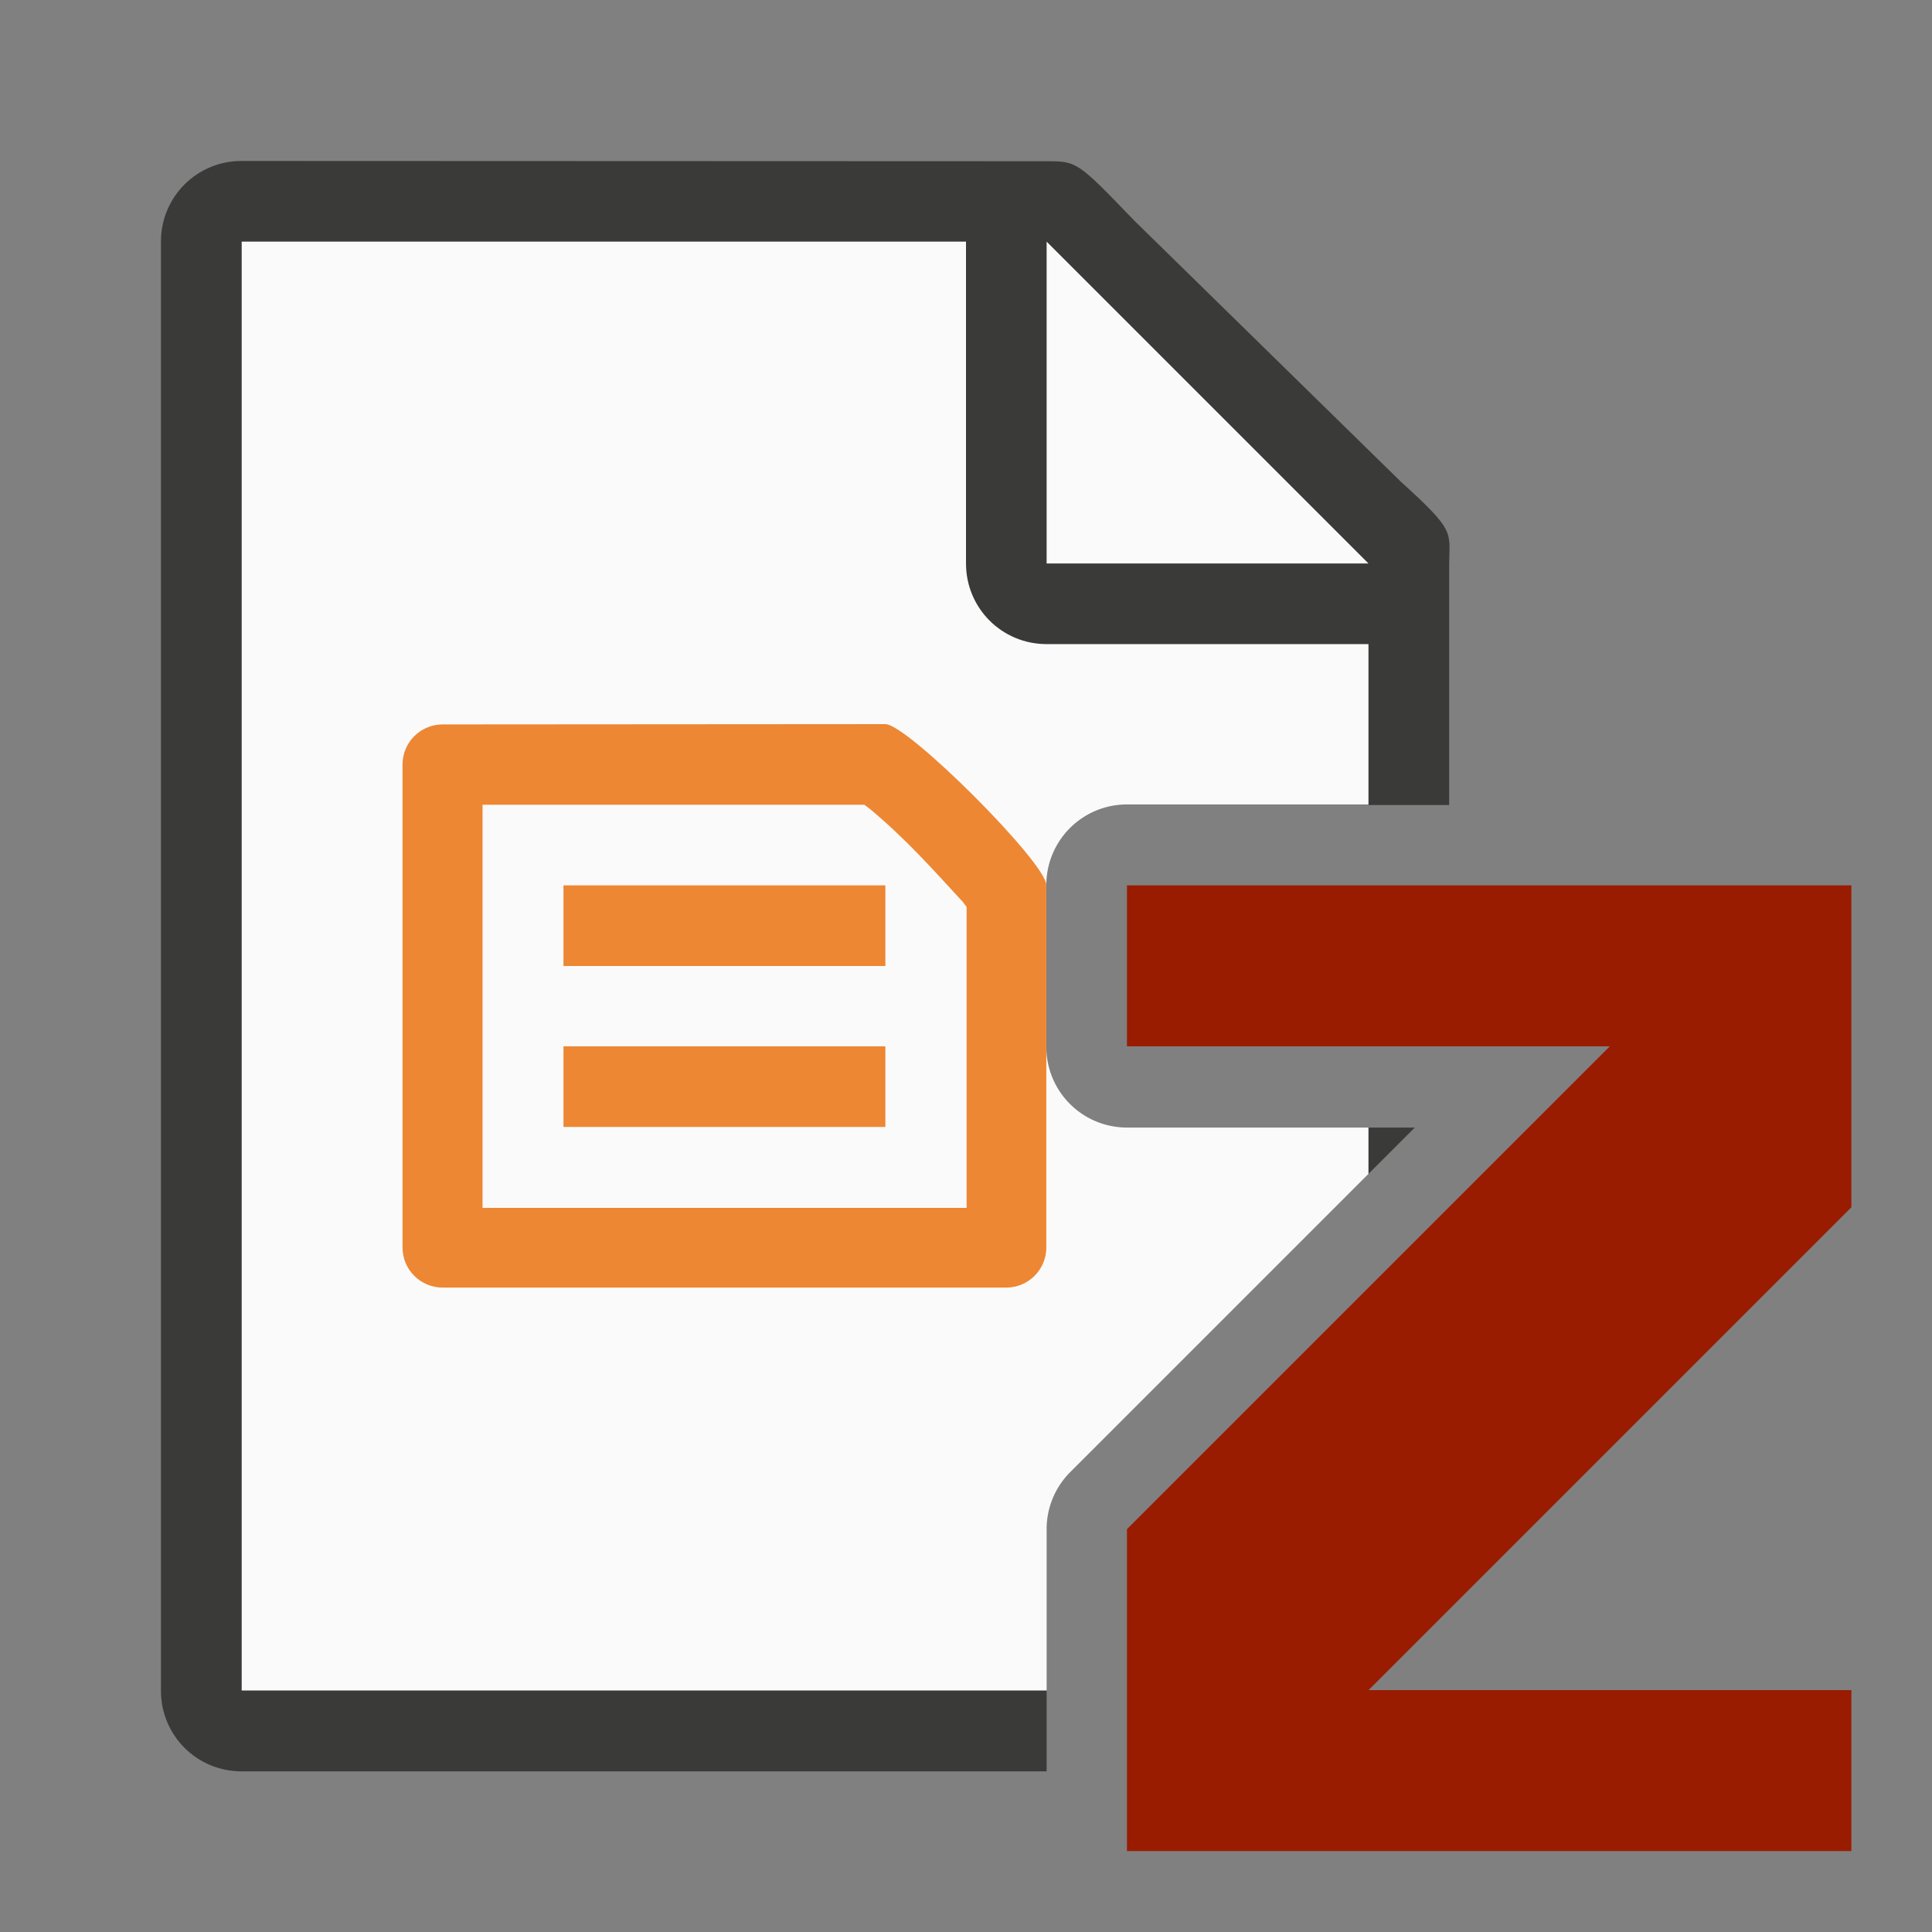<svg height="24" viewBox="0 0 6.35 6.35" width="24" xmlns="http://www.w3.org/2000/svg"><rect x="0" y="0" width="6.35" height="6.35" fill="#808080" stroke="none"/><g transform="translate(0 -292.767)"><path d="m.794 293.56v4.763h2.646v-.53a.265.265 0 0 1 .078-.188l.98-.98v-.152h-.793a.265.265 0 0 1 -.266-.266v-.53a.265.265 0 0 1 .266-.266h.793v-.793l-1.058-1.058z" fill="#fafafa" stroke-width=".265"/><path d="m.794 293.296c-.147 0-.265.118-.265.265v4.763c0 .147.118.265.265.265h2.646v-.265h-2.646v-4.763h2.381v1.058c0 .147.118.265.265.265h1.058v.529h.265v-.782c0-.119.026-.113-.16-.282l-.875-.857c-.188-.195-.188-.195-.289-.195zm2.646.265 1.058 1.058h-1.058zm1.058 2.912v.152l.152-.152z" fill="#3a3a38" stroke-width=".265"/><path d="m3.704 295.677v.529l1.587-0-1.587 1.587v1.058h2.381v-.529h-1.587l1.587-1.587v-1.058z" fill="#991c00"/><g fill="#ed8733" stroke-width=".265"><path d="m1.455 295.148c-.073 0-.132.059-.132.132v1.587c0 .073.059.132.132.132l1.852 0c.073 0 .132-.059.132-.132v-1.191c0-.073-.456-.529-.529-.529zm.131.264 1.255 0c.006.005.008.006.016.012.117.097.207.198.309.309.006.008.006.009.011.015v.989l-1.591-0z"/><path d="m1.852 295.677 1.058 0v.265l-1.058-0z"/><path d="m1.852 296.206 1.058 0v.265l-1.058-0z"/></g></g></svg>